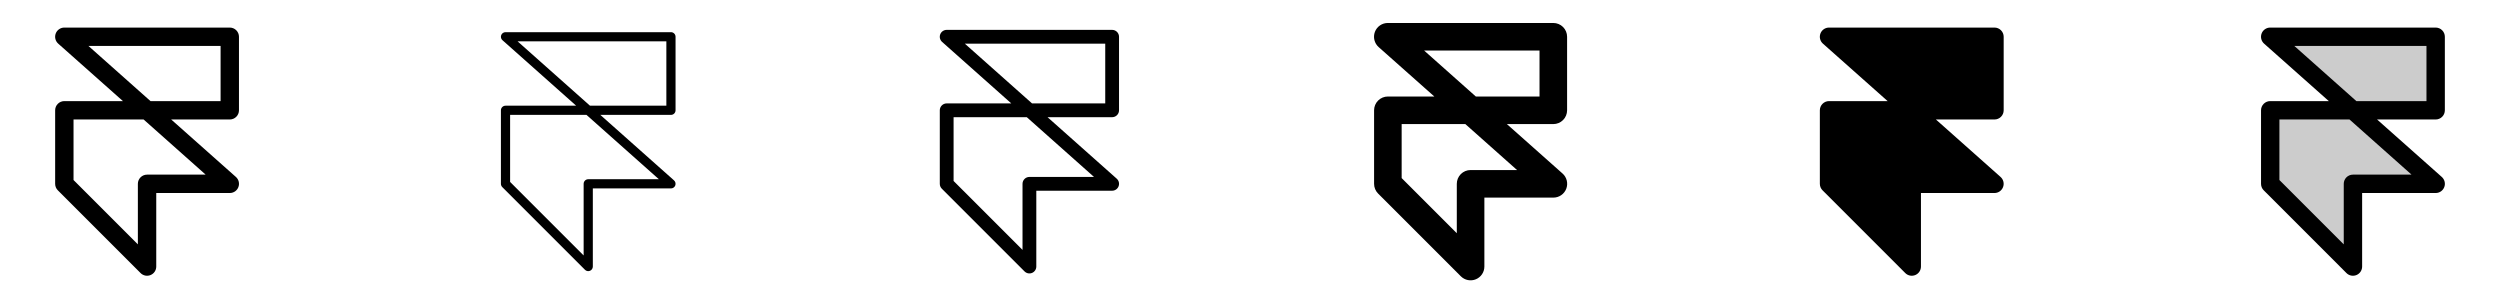 <svg width="272" height="32" viewBox="0 0 272 32" fill="none" xmlns="http://www.w3.org/2000/svg">
<g clip-path="url(#clip0_17_13129)">
<path d="M26 12V4C26 3.735 25.895 3.48 25.707 3.293C25.52 3.105 25.265 3 25 3H7C6.797 3 6.598 3.061 6.431 3.176C6.263 3.292 6.135 3.455 6.063 3.645C5.991 3.835 5.978 4.043 6.027 4.24C6.076 4.438 6.184 4.616 6.336 4.75L13.375 11H7C6.735 11 6.481 11.105 6.293 11.293C6.105 11.48 6 11.735 6 12V20C6 20.131 6.026 20.262 6.076 20.383C6.126 20.504 6.2 20.615 6.293 20.707L15.293 29.707C15.432 29.848 15.611 29.943 15.805 29.982C15.999 30.02 16.2 30 16.383 29.925C16.566 29.849 16.722 29.721 16.832 29.556C16.942 29.391 17 29.198 17 29V21H25C25.203 21 25.402 20.939 25.57 20.824C25.737 20.708 25.865 20.545 25.937 20.355C26.009 20.165 26.022 19.957 25.973 19.76C25.924 19.562 25.816 19.384 25.664 19.25L18.625 13H25C25.265 13 25.52 12.895 25.707 12.707C25.895 12.52 26 12.265 26 12ZM22.375 19H16C15.735 19 15.48 19.105 15.293 19.293C15.105 19.48 15 19.735 15 20V26.586L8 19.586V13H15.625L22.375 19ZM24 11H16.375L9.625 5H24V11Z" fill="currentColor"/>
<path d="M73.5 12V4C73.5 3.867 73.447 3.74 73.354 3.646C73.26 3.553 73.133 3.5 73 3.5H55C54.898 3.5 54.799 3.53 54.715 3.588C54.631 3.646 54.567 3.727 54.531 3.822C54.495 3.917 54.489 4.021 54.513 4.12C54.537 4.219 54.591 4.308 54.668 4.375L62.685 11.5H55C54.867 11.5 54.74 11.553 54.647 11.646C54.553 11.74 54.5 11.867 54.5 12V20C54.5 20.066 54.513 20.131 54.538 20.191C54.563 20.252 54.6 20.307 54.646 20.354L63.646 29.354C63.716 29.424 63.805 29.471 63.902 29.491C63.999 29.51 64.1 29.5 64.192 29.462C64.283 29.424 64.361 29.36 64.416 29.278C64.471 29.196 64.5 29.099 64.5 29V20.5H73C73.102 20.5 73.201 20.47 73.285 20.412C73.369 20.355 73.433 20.273 73.469 20.178C73.505 20.082 73.512 19.979 73.487 19.88C73.463 19.781 73.409 19.692 73.333 19.625L65.315 12.5H73C73.133 12.5 73.26 12.447 73.354 12.354C73.447 12.26 73.5 12.133 73.5 12ZM71.685 19.5H64C63.867 19.5 63.74 19.553 63.647 19.646C63.553 19.74 63.5 19.867 63.5 20V27.793L55.5 19.793V12.5H63.81L71.685 19.5ZM72.5 11.5H64.19L56.315 4.5H72.5V11.5Z" fill="currentColor"/>
<path d="M121.75 12V4C121.75 3.801 121.671 3.61 121.53 3.47C121.39 3.329 121.199 3.25 121 3.25H103C102.848 3.25 102.699 3.296 102.574 3.382C102.448 3.468 102.352 3.59 102.298 3.733C102.244 3.875 102.234 4.03 102.27 4.178C102.306 4.325 102.386 4.459 102.5 4.56L110.027 11.25H103C102.801 11.25 102.61 11.329 102.47 11.47C102.329 11.61 102.25 11.801 102.25 12V20C102.25 20.199 102.329 20.39 102.47 20.53L111.47 29.53C111.575 29.635 111.708 29.706 111.854 29.735C111.999 29.764 112.15 29.749 112.287 29.692C112.424 29.636 112.541 29.54 112.623 29.416C112.706 29.293 112.75 29.148 112.75 29V20.75H121C121.152 20.75 121.301 20.704 121.426 20.618C121.551 20.532 121.647 20.41 121.702 20.267C121.756 20.125 121.766 19.97 121.73 19.822C121.694 19.674 121.613 19.541 121.5 19.44L113.972 12.75H121C121.199 12.75 121.39 12.671 121.53 12.53C121.671 12.39 121.75 12.199 121.75 12ZM119.027 19.25H112C111.801 19.25 111.61 19.329 111.47 19.47C111.329 19.61 111.25 19.801 111.25 20V27.189L103.75 19.689V12.75H111.715L119.027 19.25ZM120.25 11.25H112.285L104.972 4.75H120.25V11.25Z" fill="currentColor"/>
<path d="M170.5 12V4C170.5 3.602 170.342 3.221 170.061 2.939C169.779 2.658 169.398 2.5 169 2.5H151C150.695 2.498 150.396 2.59 150.144 2.763C149.892 2.935 149.699 3.181 149.59 3.466C149.482 3.751 149.463 4.063 149.536 4.36C149.609 4.656 149.771 4.923 150 5.125L156.055 10.5H151C150.602 10.5 150.221 10.658 149.939 10.939C149.658 11.221 149.5 11.602 149.5 12V20C149.5 20.197 149.539 20.392 149.614 20.574C149.69 20.756 149.801 20.922 149.94 21.061L158.94 30.061C159.15 30.271 159.417 30.413 159.708 30.471C159.999 30.529 160.301 30.499 160.574 30.386C160.848 30.272 161.083 30.08 161.247 29.833C161.412 29.587 161.5 29.297 161.5 29V21.5H169C169.305 21.502 169.604 21.41 169.856 21.237C170.108 21.065 170.301 20.819 170.41 20.534C170.518 20.249 170.537 19.937 170.464 19.64C170.391 19.344 170.229 19.077 170 18.875L163.949 13.5H169C169.398 13.5 169.779 13.342 170.061 13.061C170.342 12.779 170.5 12.398 170.5 12ZM165.055 18.5H160C159.602 18.5 159.221 18.658 158.939 18.939C158.658 19.221 158.5 19.602 158.5 20V25.375L152.5 19.375V13.5H159.43L165.055 18.5ZM167.5 10.5H160.57L154.945 5.5H167.5V10.5Z" fill="currentColor"/>
<path d="M217 13H210.625L217.659 19.25C217.811 19.384 217.919 19.561 217.968 19.758C218.017 19.955 218.005 20.162 217.933 20.352C217.862 20.542 217.734 20.706 217.568 20.822C217.401 20.937 217.203 21 217 21H209V29C209 29.198 208.942 29.391 208.832 29.556C208.722 29.721 208.566 29.849 208.383 29.925C208.2 30 207.999 30.02 207.805 29.982C207.611 29.943 207.432 29.848 207.293 29.707L198.293 20.707C198.2 20.615 198.126 20.504 198.076 20.383C198.026 20.262 198 20.131 198 20V12C198 11.735 198.105 11.48 198.293 11.293C198.481 11.105 198.735 11 199 11H205.375L198.336 4.75C198.184 4.616 198.076 4.438 198.027 4.24C197.978 4.043 197.991 3.835 198.063 3.645C198.135 3.455 198.263 3.292 198.431 3.176C198.598 3.061 198.797 3 199 3H217C217.265 3 217.52 3.105 217.707 3.293C217.895 3.48 218 3.735 218 4V12C218 12.265 217.895 12.52 217.707 12.707C217.52 12.895 217.265 13 217 13Z" fill="currentColor"/>
<path opacity="0.2" d="M265 12H256L247 4H265V12ZM247 20L256 29V20H265L256 12H247V20Z" fill="currentColor"/>
<path d="M266 12V4C266 3.735 265.895 3.48 265.707 3.293C265.52 3.105 265.265 3 265 3H247C246.797 3 246.598 3.061 246.431 3.176C246.263 3.292 246.135 3.455 246.063 3.645C245.991 3.835 245.978 4.043 246.027 4.24C246.076 4.438 246.184 4.616 246.336 4.75L253.375 11H247C246.735 11 246.481 11.105 246.293 11.293C246.105 11.48 246 11.735 246 12V20C246 20.131 246.026 20.262 246.076 20.383C246.126 20.504 246.2 20.615 246.293 20.707L255.293 29.707C255.432 29.848 255.611 29.943 255.805 29.982C255.999 30.02 256.2 30 256.383 29.925C256.566 29.849 256.722 29.721 256.832 29.556C256.942 29.391 257 29.198 257 29V21H265C265.203 21 265.402 20.939 265.57 20.824C265.737 20.708 265.865 20.545 265.937 20.355C266.01 20.165 266.022 19.957 265.973 19.76C265.924 19.562 265.816 19.384 265.664 19.25L258.625 13H265C265.265 13 265.52 12.895 265.707 12.707C265.895 12.52 266 12.265 266 12ZM262.375 19H256C255.735 19 255.481 19.105 255.293 19.293C255.105 19.48 255 19.735 255 20V26.586L248 19.586V13H255.625L262.375 19ZM264 11H256.375L249.625 5H264V11Z" fill="currentColor"/>
</g>
<defs>
<clipPath id="clip0_17_13129">
<rect width="272" height="32" rx="5" fill="white"/>
</clipPath>
</defs>
</svg>
